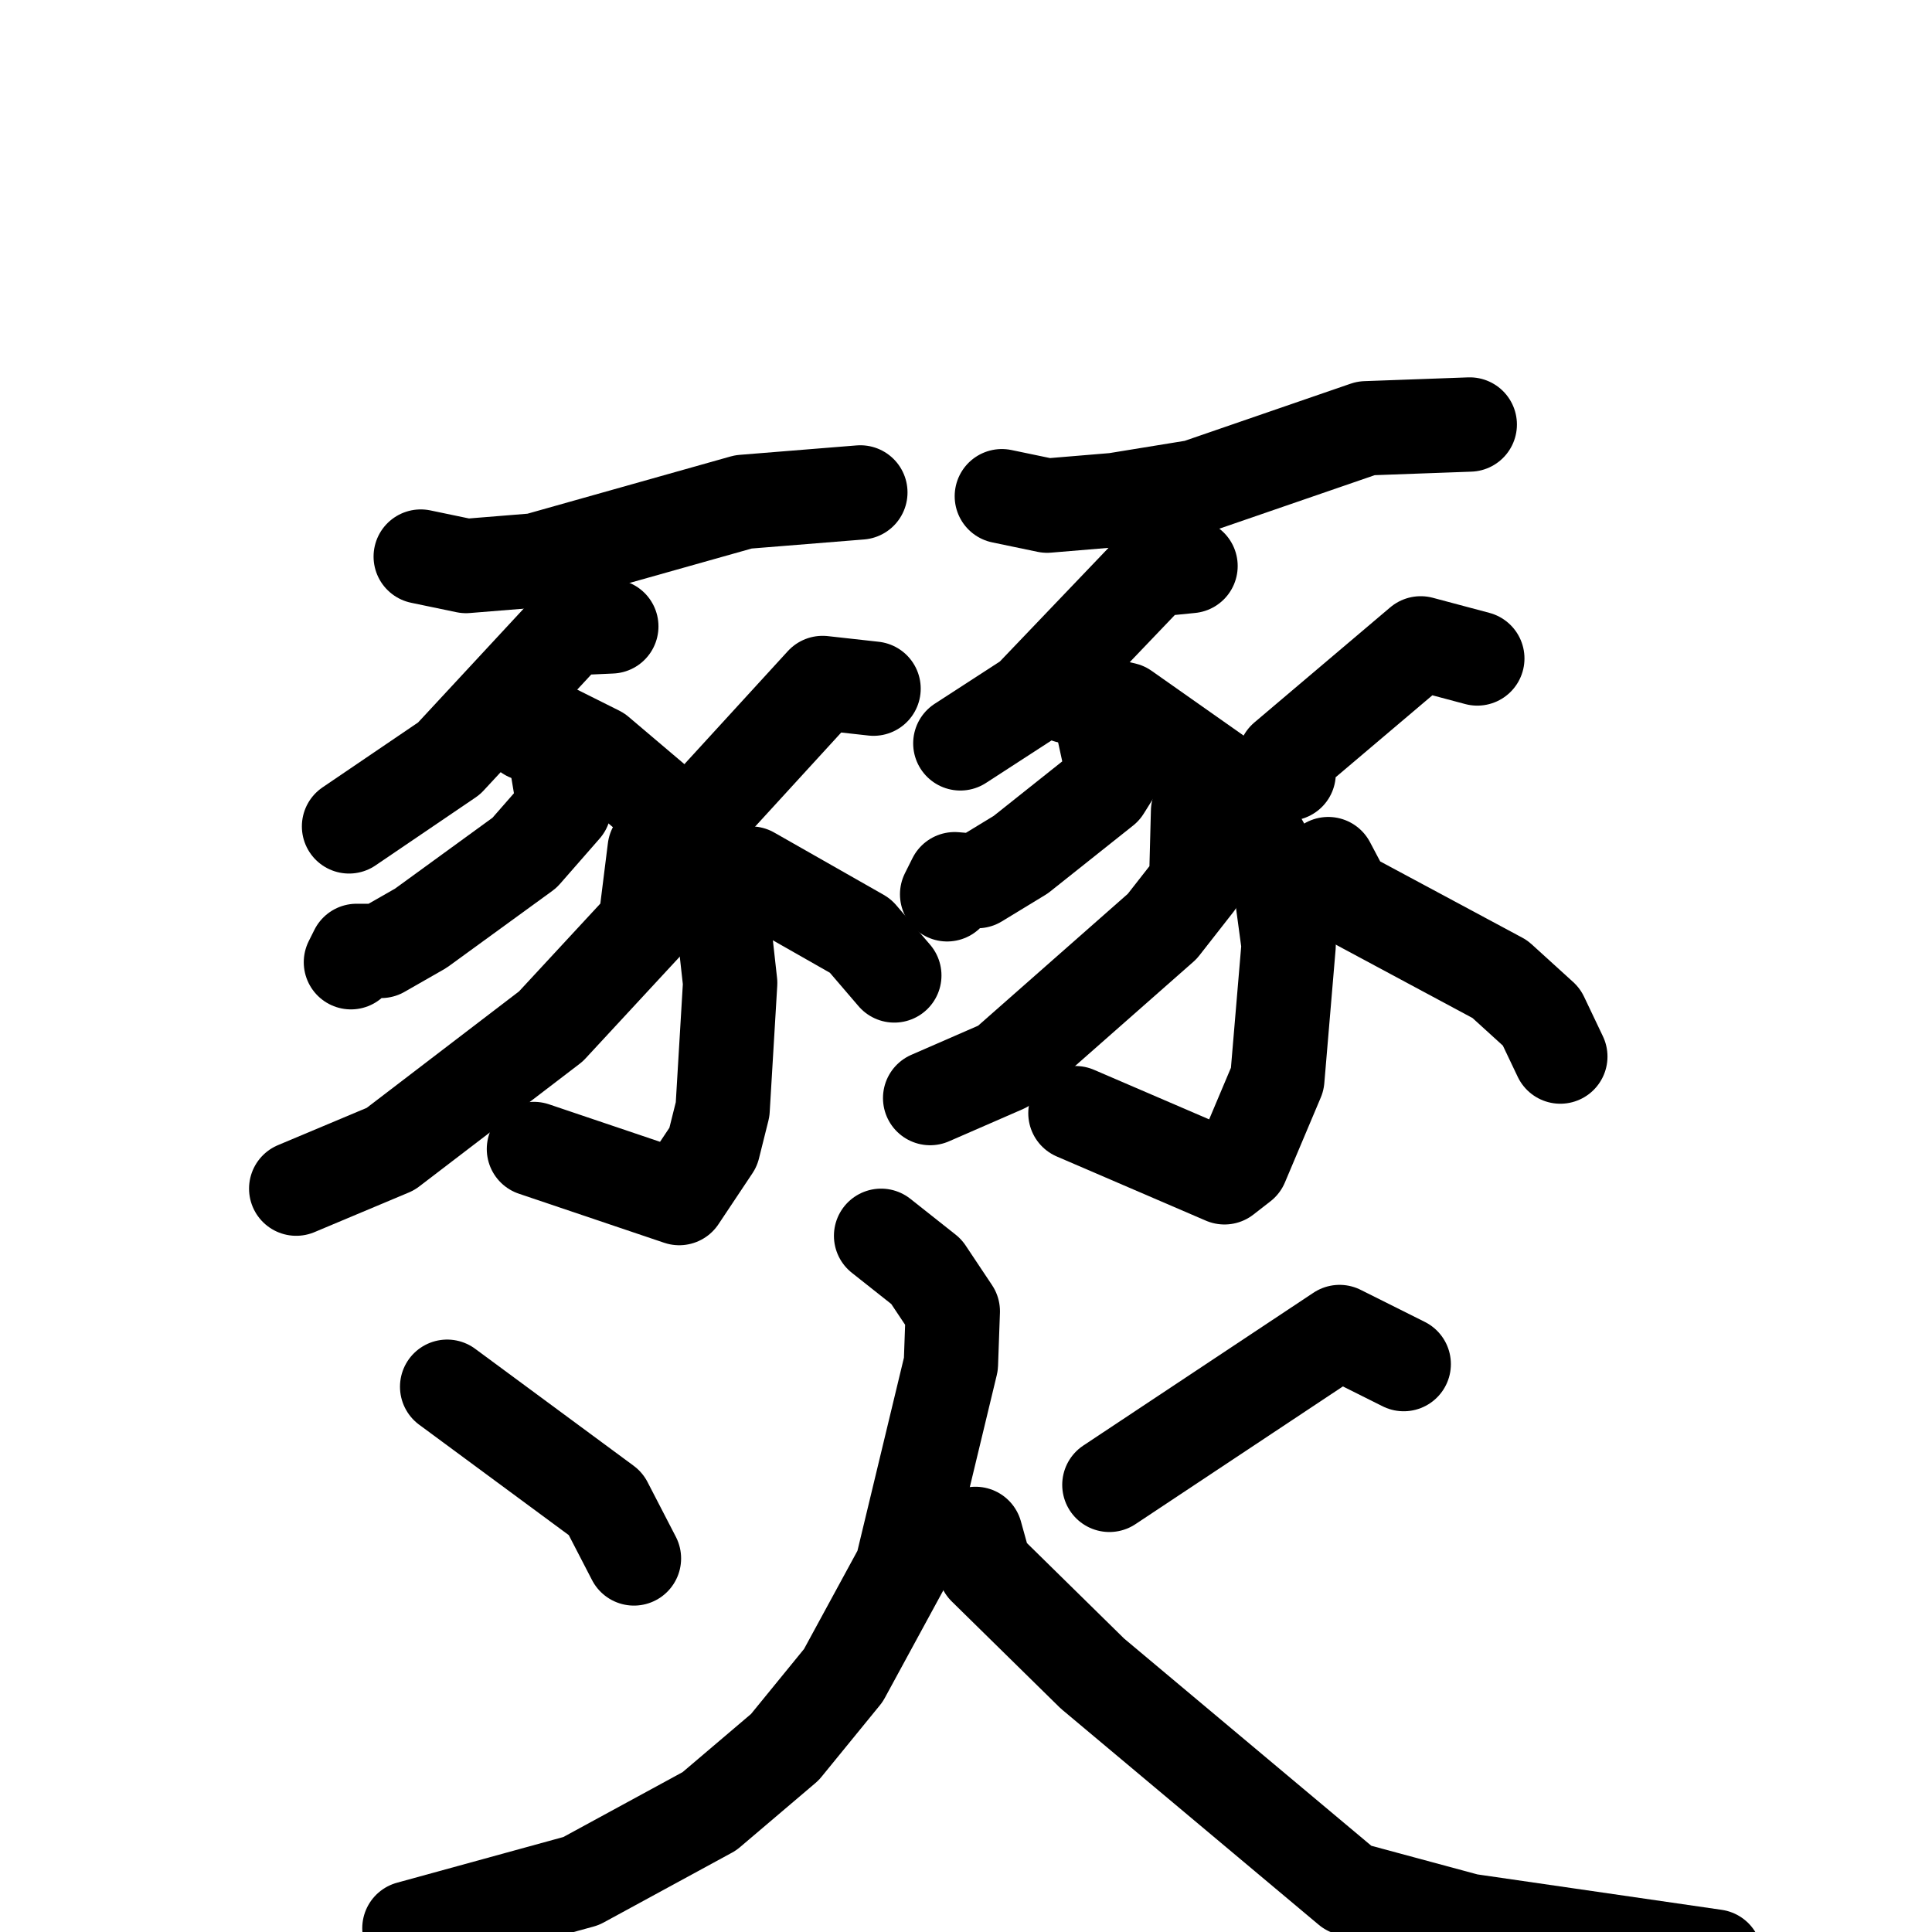 <svg xmlns="http://www.w3.org/2000/svg" viewBox="0 0 1024 1024">
  <g style="fill:none;stroke:#000000;stroke-width:50;stroke-linecap:round;stroke-linejoin:round;" transform="scale(1, 1) translate(0, 0)">
    <path d="M 223.0,295.0 L 247.0,300.0 L 284.0,297.0 L 394.0,266.0 L 456.0,261.0"/>
    <path d="M 324.0,332.0 L 302.0,333.0 L 238.0,402.0 L 185.0,438.0"/>
    <path d="M 280.0,389.0 L 293.0,387.0 L 317.0,399.0 L 363.0,438.0 L 383.0,485.0 L 387.0,521.0 L 383.0,588.0 L 378.0,608.0 L 360.0,635.0 L 283.0,609.0"/>
    <path d="M 295.0,404.0 L 299.0,428.0 L 278.0,452.0 L 223.0,492.0 L 202.0,504.0 L 189.0,504.0 L 186.0,510.0"/>
    <path d="M 347.0,450.0 L 342.0,490.0 L 292.0,544.0 L 207.0,609.0 L 157.0,630.0"/>
    <path d="M 463.0,365.0 L 436.0,362.0 L 382.0,421.0"/>
    <path d="M 398.0,463.0 L 456.0,496.0 L 474.0,517.0"/>
    <path d="M 531.0,263.0 L 555.0,268.0 L 591.0,265.0 L 634.0,258.0 L 724.0,227.0 L 779.0,225.0"/>
    <path d="M 631.0,300.0 L 611.0,302.0 L 546.0,370.0 L 509.0,394.0"/>
    <path d="M 566.0,369.0 L 596.0,376.0 L 650.0,414.0 L 678.0,464.0 L 683.0,501.0 L 677.0,572.0 L 658.0,617.0 L 649.0,624.0 L 570.0,590.0"/>
    <path d="M 585.0,387.0 L 590.0,410.0 L 585.0,418.0 L 541.0,453.0 L 518.0,467.0 L 506.0,466.0 L 502.0,474.0"/>
    <path d="M 635.0,430.0 L 634.0,468.0 L 616.0,491.0 L 532.0,565.0 L 493.0,582.0"/>
    <path d="M 783.0,349.0 L 753.0,341.0 L 681.0,402.0 L 683.0,410.0"/>
    <path d="M 704.0,458.0 L 713.0,475.0 L 795.0,519.0 L 817.0,539.0 L 827.0,560.0"/>
    <path d="M 237.0,735.0 L 321.0,797.0 L 336.0,826.0"/>
    <path d="M 744.0,723.0 L 710.0,706.0 L 588.0,787.0"/>
    <path d="M 467.0,655.0 L 491.0,674.0 L 505.0,695.0 L 504.0,723.0 L 478.0,831.0 L 447.0,888.0 L 416.0,926.0 L 376.0,960.0 L 308.0,997.0 L 217.0,1022.0"/>
    <path d="M 517.0,813.0 L 522.0,831.0 L 579.0,887.0 L 715.0,1001.0 L 778.0,1018.0 L 909.0,1037.0"/>
  </g>
</svg>
